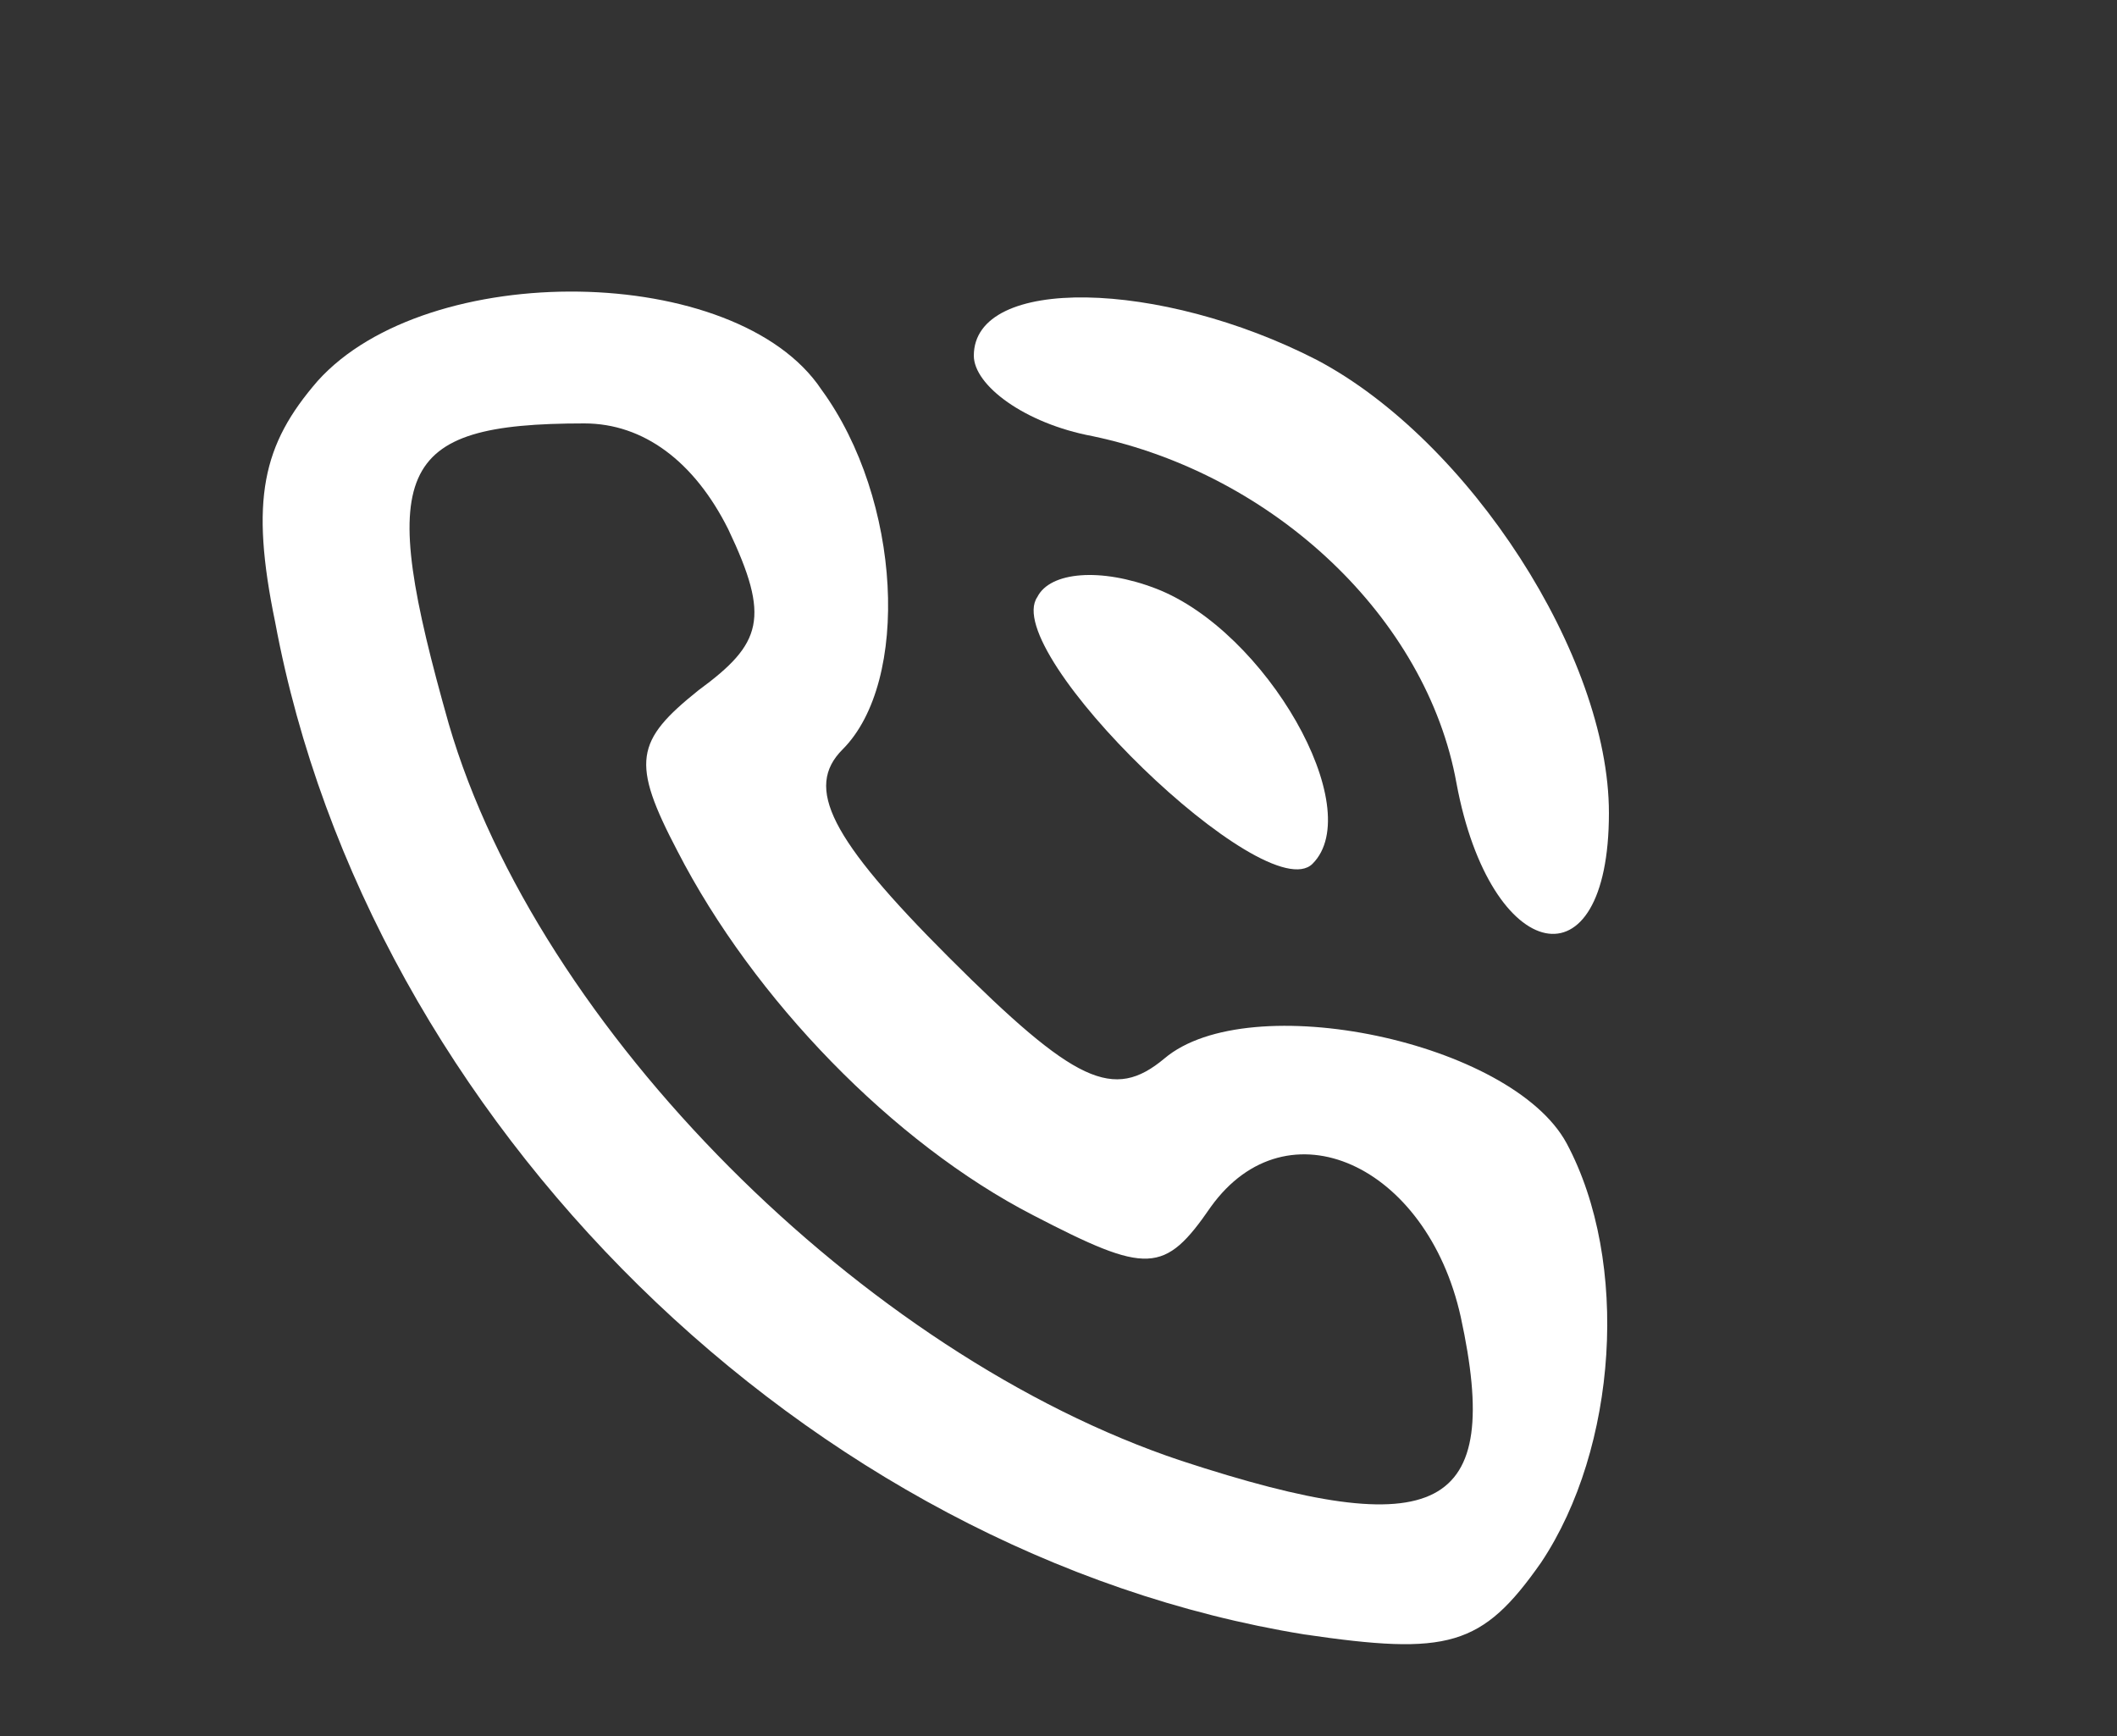 <?xml version="1.0" standalone="no"?>
<!DOCTYPE svg PUBLIC "-//W3C//DTD SVG 20010904//EN"
 "http://www.w3.org/TR/2001/REC-SVG-20010904/DTD/svg10.dtd">
<svg version="1.0" xmlns="http://www.w3.org/2000/svg"
 width="50pt" height="41pt" viewBox="0 0 50 41"
 preserveAspectRatio="xMidYMid meet">

<rect x="0" y="0" width="50" height="41" fill="#333333" stroke="none"/>

<g transform="translate(0,41) scale(0.1,-0.1)"
fill="#fff" stroke="none">
<path d="M75 320 c-13 -15 -16 -28 -10 -57 22 -118 126 -220 243 -239 34 -5
42 -3 56 17 18 27 21 71 6 99 -13 24 -75 37 -95 20 -12 -10 -21 -6 -51 24 -28
28 -34 40 -25 49 16 16 14 59 -5 85 -20 30 -93 31 -119 2z m97 -35 c10 -21 8
-27 -7 -38 -15 -12 -16 -17 -5 -38 18 -35 51 -69 84 -86 27 -14 31 -14 42 2
18 25 51 10 59 -26 10 -46 -5 -54 -66 -34 -75 25 -152 102 -173 174 -17 60
-13 71 32 71 14 0 26 -9 34 -25z"/>
<path d="M230 326 c0 -7 12 -16 28 -19 43 -9 79 -43 86 -82 8 -43 36 -49 36
-7 0 37 -33 88 -69 107 -37 19 -81 20 -81 1z"/>
<path d="M245 269 c-9 -13 54 -74 65 -63 13 13 -11 55 -37 65 -13 5 -25 4 -28
-2z"/>
</g>
</svg>

